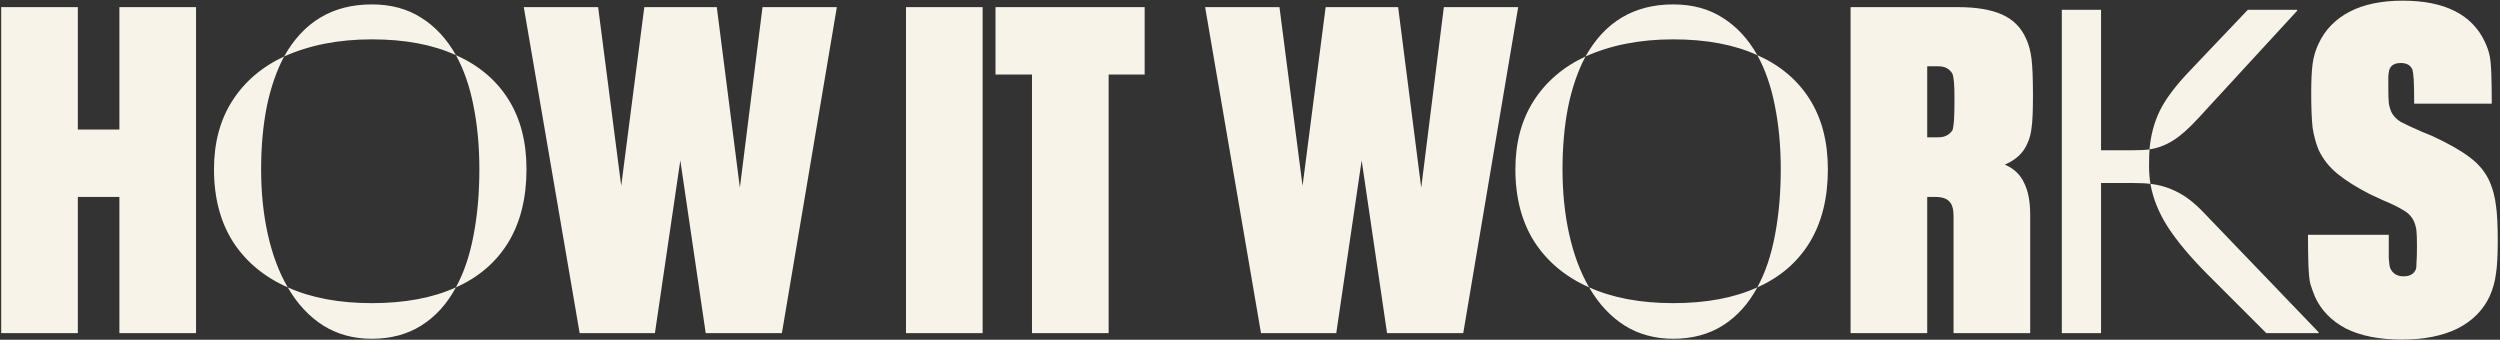 <svg width="758" height="103" viewBox="0 0 758 103" fill="none" xmlns="http://www.w3.org/2000/svg">
<rect x="0" y="0" width="758" height="103" fill="#333333" stroke="none"/>
<path d="M0.36 2.164H23.6V39.264H36.2V2.164H59.44V101.004H36.2V59.704H23.6V101.004H0.36V2.164ZM86.143 17.127C92.022 6.6 100.886 1.336 112.735 1.336C118.523 1.336 123.513 2.68 127.706 5.369C131.944 8.012 135.453 11.795 138.233 16.717C131.261 13.527 122.761 11.932 112.735 11.932C102.709 11.932 93.845 13.663 86.143 17.127ZM138.233 87.127C140.649 82.706 142.426 77.466 143.565 71.404C144.75 65.297 145.343 58.598 145.343 51.307C145.343 44.38 144.75 37.977 143.565 32.098C142.426 26.219 140.649 21.092 138.233 16.717C145.115 19.77 150.401 24.213 154.093 30.047C157.784 35.88 159.63 42.967 159.63 51.307C159.63 60.057 157.784 67.462 154.093 73.523C150.401 79.539 145.115 84.074 138.233 87.127ZM87.237 87.127C80.128 83.982 74.613 79.402 70.694 73.387C66.82 67.326 64.884 59.965 64.884 51.307C64.884 43.286 66.729 36.382 70.421 30.594C74.158 24.76 79.399 20.271 86.143 17.127C83.819 21.502 82.065 26.583 80.88 32.371C79.74 38.159 79.171 44.471 79.171 51.307C79.171 58.416 79.854 65.024 81.222 71.131C82.589 77.238 84.594 82.57 87.237 87.127ZM112.735 102.713C107.175 102.713 102.253 101.368 97.969 98.68C93.686 95.945 90.108 92.094 87.237 87.127C94.347 90.317 102.846 91.912 112.735 91.912C122.761 91.912 131.261 90.317 138.233 87.127C135.544 92.14 132.058 95.991 127.774 98.68C123.536 101.368 118.523 102.713 112.735 102.713ZM253.732 2.164L237.072 101.004H213.972L206.272 48.644L198.572 101.004H175.752L158.812 2.164H181.352L188.352 56.344L195.352 2.164H217.332L224.332 56.904L231.192 2.164H253.732ZM274.694 2.164H297.934V101.004H274.694V2.164ZM312.899 22.604H301.839V2.164H347.059V22.604H336.139V101.004H312.899V22.604ZM460.314 2.164L443.654 101.004H420.554L412.854 48.644L405.154 101.004H382.334L365.394 2.164H387.934L394.934 56.344L401.934 2.164H423.914L430.914 56.904L437.774 2.164H460.314ZM480.725 17.127C486.604 6.6 495.467 1.336 507.316 1.336C513.104 1.336 518.094 2.68 522.287 5.369C526.525 8.012 530.035 11.795 532.814 16.717C525.842 13.527 517.342 11.932 507.316 11.932C497.29 11.932 488.426 13.663 480.725 17.127ZM532.814 87.127C535.23 82.706 537.007 77.466 538.146 71.404C539.331 65.297 539.924 58.598 539.924 51.307C539.924 44.38 539.331 37.977 538.146 32.098C537.007 26.219 535.23 21.092 532.814 16.717C539.696 19.77 544.982 24.213 548.674 30.047C552.365 35.88 554.211 42.967 554.211 51.307C554.211 60.057 552.365 67.462 548.674 73.523C544.982 79.539 539.696 84.074 532.814 87.127ZM481.818 87.127C474.709 83.982 469.195 79.402 465.275 73.387C461.402 67.326 459.465 59.965 459.465 51.307C459.465 43.286 461.311 36.382 465.002 30.594C468.739 24.76 473.98 20.271 480.725 17.127C478.4 21.502 476.646 26.583 475.461 32.371C474.322 38.159 473.752 44.471 473.752 51.307C473.752 58.416 474.436 65.024 475.803 71.131C477.17 77.238 479.175 82.57 481.818 87.127ZM507.316 102.713C501.757 102.713 496.835 101.368 492.551 98.68C488.267 95.945 484.689 92.094 481.818 87.127C488.928 90.317 497.427 91.912 507.316 91.912C517.342 91.912 525.842 90.317 532.814 87.127C530.126 92.14 526.639 95.991 522.355 98.68C518.117 101.368 513.104 102.713 507.316 102.713ZM607.853 49.904C610.653 51.117 612.613 52.984 613.733 55.504C614.946 57.931 615.553 61.104 615.553 65.024V101.004H592.313V65.444C592.313 63.391 591.893 61.944 591.053 61.104C590.213 60.171 588.766 59.704 586.713 59.704H584.333V101.004H561.093V2.164H593.713C599.219 2.164 603.653 2.911 607.013 4.404C610.373 5.897 612.799 8.324 614.293 11.684C615.133 13.457 615.693 15.557 615.973 17.984C616.253 20.317 616.393 24.004 616.393 29.044C616.393 33.711 616.253 36.931 615.973 38.704C615.786 40.477 615.366 42.064 614.713 43.464C613.499 46.357 611.213 48.504 607.853 49.904ZM592.033 39.404C592.219 38.751 592.359 37.771 592.453 36.464C592.546 35.064 592.593 32.917 592.593 30.024C592.593 27.691 592.546 26.011 592.453 24.984C592.359 23.957 592.219 23.117 592.033 22.464C591.566 21.624 590.959 21.017 590.213 20.644C589.559 20.271 588.626 20.084 587.413 20.084H584.333V41.644H587.413C588.626 41.644 589.559 41.457 590.213 41.084C590.959 40.711 591.566 40.151 592.033 39.404ZM625.141 2.977H637.035V45.565H646.127C648.725 45.565 650.593 45.473 651.732 45.291C651.641 46.294 651.596 48.025 651.596 50.486C651.596 52.218 651.732 53.973 652.006 55.75C650.684 55.568 648.725 55.477 646.127 55.477H637.035V101.004H625.141V2.977ZM651.732 45.291C652.097 41.007 653.145 37.088 654.877 33.533C656.654 29.933 659.753 25.831 664.174 21.229L681.537 2.977H696.508V3.25L666.566 35.789C663.695 38.934 661.12 41.212 658.842 42.625C656.563 44.038 654.193 44.926 651.732 45.291ZM669.232 83.094C664.037 77.853 660.049 73.091 657.27 68.807C654.535 64.523 652.781 60.171 652.006 55.75C654.877 56.069 657.589 56.889 660.141 58.211C662.738 59.487 665.404 61.56 668.139 64.432L703.002 100.73V101.004H687.143L669.232 83.094ZM728.339 102.964C721.433 102.964 715.739 101.844 711.259 99.604C706.873 97.271 703.746 94.051 701.879 89.944C701.319 88.544 700.853 87.237 700.479 86.024C700.199 84.811 700.013 82.944 699.919 80.424C699.826 77.904 699.779 74.824 699.779 71.184H724.279C724.279 74.544 724.279 76.924 724.279 78.324C724.373 79.724 724.513 80.704 724.699 81.264C725.446 82.944 726.799 83.784 728.759 83.784C730.719 83.784 731.979 83.037 732.539 81.544C732.633 81.171 732.679 80.517 732.679 79.584C732.773 78.557 732.819 76.971 732.819 74.824C732.819 72.491 732.773 70.904 732.679 70.064C732.586 69.131 732.353 68.197 731.979 67.264C731.326 65.771 730.253 64.604 728.759 63.764C727.266 62.831 725.166 61.804 722.459 60.684L718.539 58.864C714.526 56.811 711.259 54.757 708.739 52.704C706.219 50.651 704.306 48.224 702.999 45.424C702.159 43.371 701.553 41.131 701.179 38.704C700.899 36.184 700.759 32.684 700.759 28.204C700.759 24.377 700.899 21.437 701.179 19.384C701.459 17.237 702.066 15.184 702.999 13.224C704.959 9.024 708.086 5.804 712.379 3.564C716.673 1.324 722.039 0.204 728.479 0.204C741.173 0.204 749.479 4.357 753.399 12.664C754.053 14.064 754.519 15.371 754.799 16.584C755.079 17.797 755.266 19.664 755.359 22.184C755.453 24.611 755.499 27.691 755.499 31.424H731.979C731.979 28.064 731.933 25.637 731.839 24.144C731.746 22.651 731.606 21.624 731.419 21.064C730.859 19.757 729.693 19.104 727.919 19.104C726.053 19.104 724.886 19.804 724.419 21.204C724.326 21.577 724.233 22.184 724.139 23.024C724.139 23.771 724.139 25.031 724.139 26.804C724.139 28.764 724.186 30.211 724.279 31.144C724.373 31.984 724.606 32.871 724.979 33.804C725.539 35.017 726.473 36.044 727.779 36.884C729.179 37.631 731.373 38.657 734.359 39.964L737.439 41.224C742.293 43.464 746.073 45.611 748.779 47.664C751.579 49.717 753.633 52.237 754.939 55.224C755.873 57.464 756.479 59.797 756.759 62.224C757.133 64.651 757.319 68.291 757.319 73.144C757.319 77.531 757.133 80.844 756.759 83.084C756.479 85.324 755.873 87.517 754.939 89.664C752.979 93.957 749.713 97.271 745.139 99.604C740.566 101.844 734.966 102.964 728.339 102.964Z" fill="#F7F3E8"/>
</svg>
